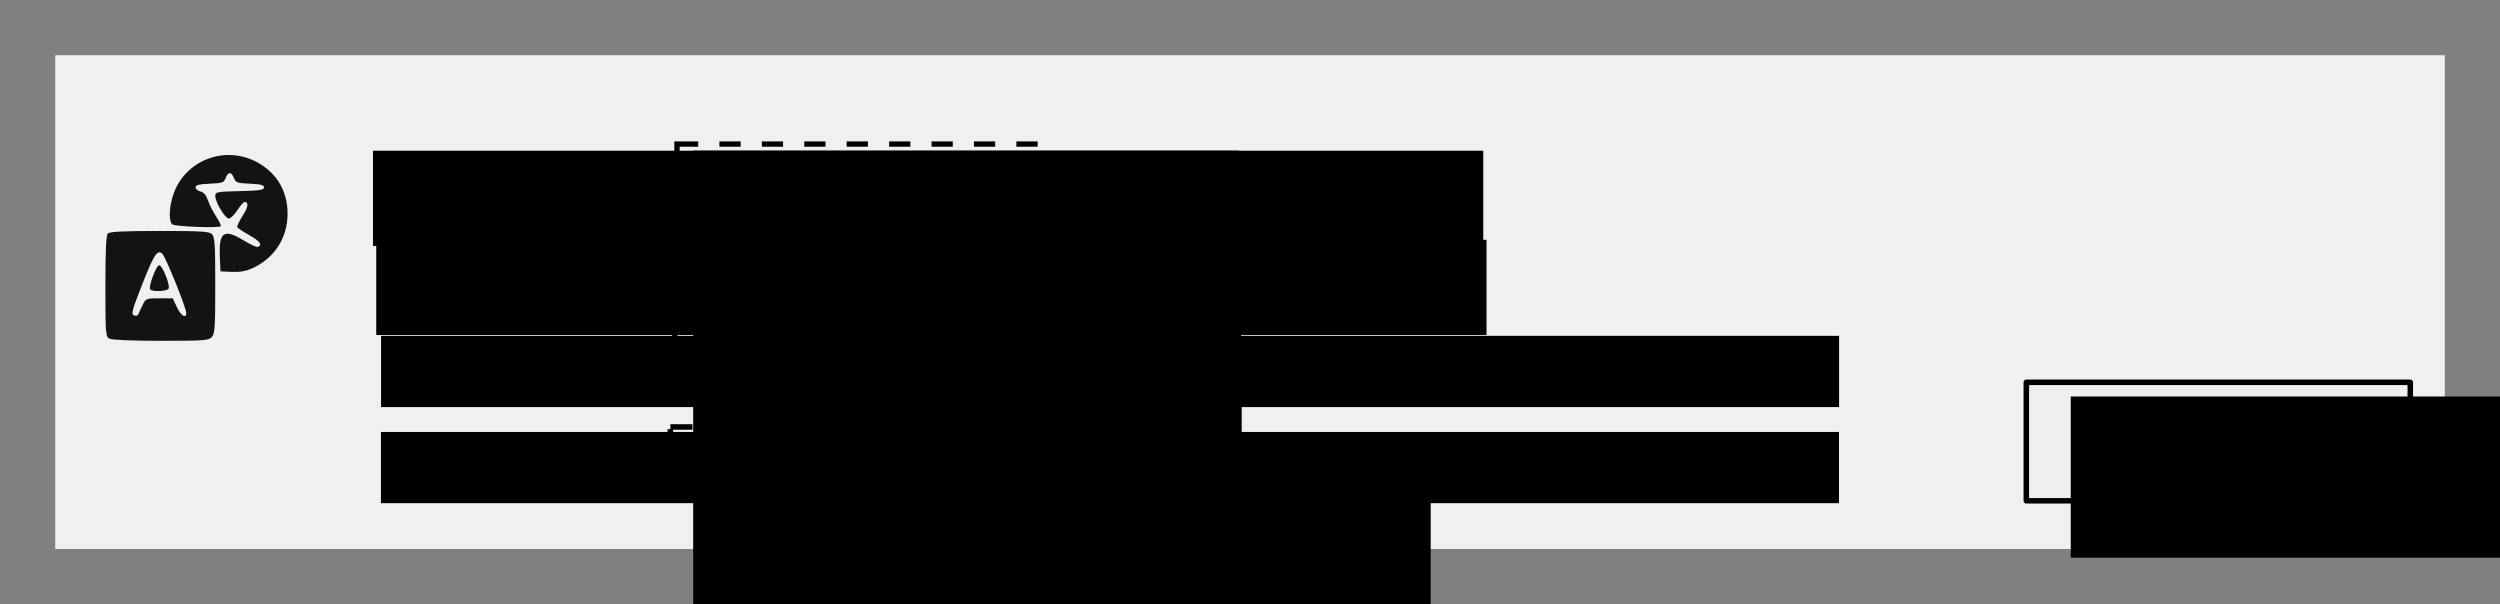 <?xml version="1.0" encoding="UTF-8" standalone="no"?>
<!-- Created with Inkscape (http://www.inkscape.org/) -->

<svg
   xmlns:dc="http://purl.org/dc/elements/1.1/"
   xmlns:cc="http://creativecommons.org/ns#"
   xmlns:rdf="http://www.w3.org/1999/02/22-rdf-syntax-ns#"
   xmlns:svg="http://www.w3.org/2000/svg"
   xmlns="http://www.w3.org/2000/svg"
   xmlns:sodipodi="http://sodipodi.sourceforge.net/DTD/sodipodi-0.dtd"
   xmlns:inkscape="http://www.inkscape.org/namespaces/inkscape"
   version="1.2"
   width="452.559"
   height="109.382"
   id="svg4623"
   inkscape:version="0.48.3.1 r9886"
   sodipodi:docname="greeter-1st-screen-langsaved.svg"
   inkscape:export-filename="/home/amnesia/Persistent/master/wiki/src/blueprint/greeter_revamp_UI/greeter-1st-screen-langsaved.png"
   inkscape:export-xdpi="150"
   inkscape:export-ydpi="150">
  <rect width="100%" height="100%" fill="#808080" stroke="none"/>
  <sodipodi:namedview
     pagecolor="#ffffff"
     bordercolor="#666666"
     borderopacity="1"
     objecttolerance="10"
     gridtolerance="10"
     guidetolerance="10"
     inkscape:pageopacity="0"
     inkscape:pageshadow="2"
     inkscape:window-width="1024"
     inkscape:window-height="681"
     id="namedview4057"
     showgrid="false"
     inkscape:zoom="2.3499423"
     inkscape:cx="320.60426"
     inkscape:cy="13.871988"
     inkscape:window-x="0"
     inkscape:window-y="27"
     inkscape:window-maximized="1"
     inkscape:current-layer="svg4623" />
  <defs
     id="defs4625" />
  <rect
     width="432.559"
     height="89.382"
     x="10"
     y="10"
     id="rect22803"
     style="fill:#f0f0f0;fill-opacity:1;stroke:none" />
  <flowRoot
     transform="matrix(0.49,0,0,0.49,54.157,5.117)"
     id="flowRoot3763-2"
     xml:space="preserve"
     style="font-size:16px;font-style:normal;font-variant:normal;font-weight:bold;font-stretch:normal;text-align:start;line-height:125%;letter-spacing:0px;word-spacing:0px;writing-mode:lr-tb;text-anchor:start;fill:#000000;fill-opacity:1;stroke:none;font-family:Sans;-inkscape-font-specification:Sans Bold"><flowRegion
       id="flowRegion3765-8"><rect
         width="410.171"
         height="35.182"
         x="27.274"
         y="45.24"
         id="rect3767-8"
         style="font-size:16px;font-style:normal;font-variant:normal;font-weight:bold;font-stretch:normal;text-align:start;line-height:125%;writing-mode:lr-tb;text-anchor:start;font-family:Sans;-inkscape-font-specification:Sans Bold" /></flowRegion><flowPara
       id="flowPara3769-4">Language</flowPara></flowRoot>  <flowRoot
     transform="matrix(0.49,0,0,0.49,103.083,-7.492)"
     id="flowRoot3862-5-9-7-9"
     xml:space="preserve"
     style="font-size:16px;font-style:normal;font-weight:normal;line-height:125%;letter-spacing:0px;word-spacing:0px;fill:#000000;fill-opacity:1;stroke:none;font-family:Sans"><flowRegion
       id="flowRegion3864-8-8-5-0"><rect
         width="201.429"
         height="201.429"
         x="45.714"
         y="70.934"
         id="rect3866-4-6-4-8" /></flowRegion><flowPara
       id="flowPara3888-8-1-7-3"
       style="font-weight:normal;-inkscape-font-specification:Sans Bold">English</flowPara></flowRoot>  <path
     d="m 38.349,61.01 c 0.54,-0.597 0.621,-1.815 0.621,-9.354 0,-7.38 -0.088,-8.756 -0.59,-9.258 -0.503,-0.503 -1.899,-0.59 -9.494,-0.59 -6.425,0 -9.029,0.125 -9.354,0.45 -0.325,0.325 -0.45,2.974 -0.45,9.555 0,8.618 0.039,9.126 0.726,9.494 0.44,0.235 4.114,0.388 9.323,0.388 7.852,0 8.651,-0.059 9.218,-0.686 z m -6.331,-5.411 -0.741,-1.595 -2.436,0 c -2.411,0 -2.442,0.013 -3.077,1.313 -0.353,0.722 -0.702,1.47 -0.777,1.662 -0.074,0.192 -0.41,0.244 -0.745,0.115 -0.525,-0.202 -0.331,-0.943 1.416,-5.388 2.215,-5.636 2.799,-6.552 3.703,-5.803 0.58,0.481 4.354,9.803 4.354,10.755 0,1.095 -0.982,0.482 -1.698,-1.06 z m -1.478,-3.377 c 0.263,-0.695 -1.176,-4.221 -1.722,-4.221 -0.52,0 -1.963,3.839 -1.639,4.362 0.315,0.51 3.16,0.391 3.362,-0.141 z m 15.184,-3.679 c 3.638,-1.662 5.978,-4.962 6.292,-8.874 0.368,-4.582 -1.713,-8.379 -5.713,-10.424 -5.684,-2.907 -12.604,-0.262 -14.821,5.664 -0.866,2.314 -1.006,5.108 -0.286,5.705 0.486,0.403 8.386,0.708 8.756,0.337 0.11,-0.11 -0.252,-0.883 -0.804,-1.718 -0.552,-0.835 -1.224,-2.157 -1.493,-2.939 -0.333,-0.968 -0.77,-1.488 -1.369,-1.629 -0.484,-0.114 -0.88,-0.453 -0.88,-0.754 0,-0.413 0.619,-0.573 2.549,-0.657 2.312,-0.101 2.581,-0.197 2.899,-1.032 0.447,-1.175 1.041,-1.175 1.488,0 0.318,0.835 0.587,0.931 2.899,1.032 1.966,0.086 2.549,0.24 2.549,0.674 0,0.462 -0.787,0.582 -4.409,0.669 -4.216,0.101 -4.409,0.141 -4.409,0.905 0,1.1 1.785,4.055 2.45,4.055 0.298,0 0.989,-0.675 1.535,-1.501 0.546,-0.826 1.13,-1.501 1.297,-1.501 0.812,0 0.682,0.95 -0.346,2.531 -0.624,0.96 -1.047,1.887 -0.94,2.061 0.107,0.174 1.117,0.836 2.244,1.472 1.877,1.059 2.358,1.766 1.416,2.08 -0.201,0.067 -1.366,-0.48 -2.589,-1.217 -3.582,-2.157 -4.462,-1.489 -4.241,3.217 l 0.114,2.427 2.064,0.094 c 1.446,0.066 2.569,-0.137 3.752,-0.677 z"
     id="path19435"
     style="fill:#131313"
     inkscape:connector-curvature="0" />
  <flowRoot
     transform="matrix(0.49,0,0,0.49,55.617,38.626)"
     id="flowRoot3763-2-0-1"
     xml:space="preserve"
     style="font-size:16px;font-style:normal;font-variant:normal;font-weight:bold;font-stretch:normal;text-align:start;line-height:125%;letter-spacing:0px;word-spacing:0px;writing-mode:lr-tb;text-anchor:start;fill:#000000;fill-opacity:1;stroke:none;font-family:Sans;-inkscape-font-specification:Sans Bold"><flowRegion
       id="flowRegion3765-8-7-6"><rect
         width="538.652"
         height="26.321"
         x="27.274"
         y="45.24"
         id="rect3767-8-8-1"
         style="font-size:16px;font-style:normal;font-variant:normal;font-weight:bold;font-stretch:normal;text-align:start;line-height:125%;writing-mode:lr-tb;text-anchor:start;font-family:Sans;-inkscape-font-specification:Sans Bold" /></flowRegion><flowPara
       id="flowPara3769-4-9-3">Formats</flowPara></flowRoot>  <flowRoot
     transform="matrix(0.49,0,0,0.49,103.671,26.476)"
     id="flowRoot3862-5-9-0"
     xml:space="preserve"
     style="font-size:16px;font-style:normal;font-weight:normal;line-height:125%;letter-spacing:0px;word-spacing:0px;fill:#000000;fill-opacity:1;stroke:none;font-family:Sans"><flowRegion
       id="flowRegion3864-8-8-2"><rect
         width="201.429"
         height="201.429"
         x="45.714"
         y="70.934"
         id="rect3866-4-6-8" /></flowRegion><flowPara
       id="flowPara3888-8-1-76"
       style="font-weight:normal;-inkscape-font-specification:Sans Bold">United States</flowPara></flowRoot>  <flowRoot
     transform="matrix(0.49,0,0,0.49,103.567,8.919)"
     id="flowRoot3862-5-9-7-2"
     xml:space="preserve"
     style="font-size:16px;font-style:normal;font-weight:normal;line-height:125%;letter-spacing:0px;word-spacing:0px;fill:#000000;fill-opacity:1;stroke:none;font-family:Sans"><flowRegion
       id="flowRegion3864-8-8-5-2"><rect
         width="201.429"
         height="201.429"
         x="45.714"
         y="70.934"
         id="rect3866-4-6-4-2" /></flowRegion><flowPara
       id="flowPara3888-8-1-7-8"
       style="font-weight:normal;-inkscape-font-specification:Sans Bold">English (US)</flowPara></flowRoot>  <flowRoot
     transform="matrix(0.49,0,0,0.49,54.746,21.241)"
     id="flowRoot3763-2-6-8"
     xml:space="preserve"
     style="font-size:16px;font-style:normal;font-variant:normal;font-weight:bold;font-stretch:normal;text-align:start;line-height:125%;letter-spacing:0px;word-spacing:0px;writing-mode:lr-tb;text-anchor:start;fill:#000000;fill-opacity:1;stroke:none;font-family:Sans;-inkscape-font-specification:Sans Bold"><flowRegion
       id="flowRegion3765-8-8-8"><rect
         width="410.171"
         height="35.182"
         x="27.274"
         y="45.24"
         id="rect3767-8-5-1"
         style="font-size:16px;font-style:normal;font-variant:normal;font-weight:bold;font-stretch:normal;text-align:start;line-height:125%;writing-mode:lr-tb;text-anchor:start;font-family:Sans;-inkscape-font-specification:Sans Bold" /></flowRegion><flowPara
       id="flowPara3769-4-2-6">Keyboard</flowPara></flowRoot>  <flowRoot
     transform="matrix(0.49,0,0,0.49,55.592,56.024)"
     id="flowRoot3763-2-0-2-3"
     xml:space="preserve"
     style="font-size:16px;font-style:normal;font-variant:normal;font-weight:bold;font-stretch:normal;text-align:start;line-height:125%;letter-spacing:0px;word-spacing:0px;writing-mode:lr-tb;text-anchor:start;fill:#000000;fill-opacity:1;stroke:none;font-family:Sans;-inkscape-font-specification:Sans Bold"><flowRegion
       id="flowRegion3765-8-7-7-6"><rect
         width="538.652"
         height="26.321"
         x="27.274"
         y="45.24"
         id="rect3767-8-8-0-1"
         style="font-size:16px;font-style:normal;font-variant:normal;font-weight:bold;font-stretch:normal;text-align:start;line-height:125%;writing-mode:lr-tb;text-anchor:start;font-family:Sans;-inkscape-font-specification:Sans Bold" /></flowRegion><flowPara
       id="flowPara3769-4-9-9-5">Timezone</flowPara></flowRoot>  <flowRoot
     transform="matrix(0.49,0,0,0.49,137.89,44.298)"
     id="flowRoot3862-5-9-8-3"
     xml:space="preserve"
     style="font-size:16px;font-style:normal;font-weight:normal;line-height:125%;letter-spacing:0px;word-spacing:0px;fill:#000000;fill-opacity:1;stroke:none;font-family:Sans"><flowRegion
       id="flowRegion3864-8-8-7-7"><rect
         width="201.429"
         height="201.429"
         x="45.714"
         y="70.934"
         id="rect3866-4-6-1-3" /></flowRegion><flowPara
       id="flowPara3888-8-1-2-6"
       style="font-weight:normal;-inkscape-font-specification:Sans Bold">(Eastern Time)</flowPara></flowRoot>  <flowRoot
     transform="matrix(0.49,0,0,0.49,103.997,43.881)"
     id="flowRoot3862-5-9-8-6-4"
     xml:space="preserve"
     style="font-size:16px;font-style:normal;font-weight:normal;line-height:125%;letter-spacing:0px;word-spacing:0px;fill:#000000;fill-opacity:1;stroke:none;font-family:Sans"><flowRegion
       id="flowRegion3864-8-8-7-4-6"><rect
         width="201.429"
         height="201.429"
         x="45.714"
         y="70.934"
         id="rect3866-4-6-1-9-9" /></flowRegion><flowPara
       id="flowPara3888-8-1-2-2-3"
       style="font-weight:normal;-inkscape-font-specification:Sans Bold">09:03</flowPara></flowRoot>  <rect
     width="65.681"
     height="12.915"
     x="122.552"
     y="26.079"
     id="rect29250"
     style="fill:none;stroke:#000000;stroke-width:0.96;stroke-miterlimit:4;stroke-opacity:1;stroke-dasharray:3.84, 3.84;stroke-dashoffset:0" />
  <rect
     width="65.681"
     height="12.915"
     x="122.151"
     y="42.049"
     id="rect29250-7"
     style="fill:none;stroke:#000000;stroke-width:0.96;stroke-miterlimit:4;stroke-opacity:1;stroke-dasharray:3.84, 3.84;stroke-dashoffset:0" />
  <rect
     width="65.681"
     height="12.915"
     x="122.151"
     y="59.271"
     id="rect29250-6"
     style="fill:none;stroke:#000000;stroke-width:0.96;stroke-miterlimit:4;stroke-opacity:1;stroke-dasharray:3.84, 3.84;stroke-dashoffset:0" />
  <rect
     width="101.281"
     height="12.915"
     x="121.35"
     y="77.293"
     id="rect29250-1"
     style="fill:none;stroke:#000000;stroke-width:1;stroke-miterlimit:4;stroke-opacity:1;stroke-dasharray:4, 4;stroke-dashoffset:0" />
  <rect
     width="69.506"
     height="21.452"
     x="366.814"
     y="69.204"
     id="rect7125-7-0-1"
     style="fill:#000000;fill-opacity:0.004;stroke:#000000;stroke-width:1;stroke-linecap:round;stroke-linejoin:round;stroke-miterlimit:4;stroke-opacity:1;stroke-dasharray:none;stroke-dashoffset:0" />
  <flowRoot
     transform="translate(558.486,-214.826)"
     id="flowRoot7127-5-4-8"
     xml:space="preserve"
     style="font-size:12px;font-style:normal;font-variant:normal;font-weight:600;font-stretch:normal;text-align:start;line-height:125%;letter-spacing:0px;word-spacing:0px;writing-mode:lr-tb;text-anchor:start;fill:#000000;fill-opacity:1;stroke:none;font-family:Source Sans Pro;-inkscape-font-specification:Source Sans Pro Semi-Bold"><flowRegion
       id="flowRegion7129-2-6-2"><rect
         width="90.958"
         height="29.175"
         x="-183.633"
         y="286.605"
         id="rect7131-9-4-4" /></flowRegion><flowPara
       id="flowPara7133-1-8-8">Erase</flowPara></flowRoot></svg>
